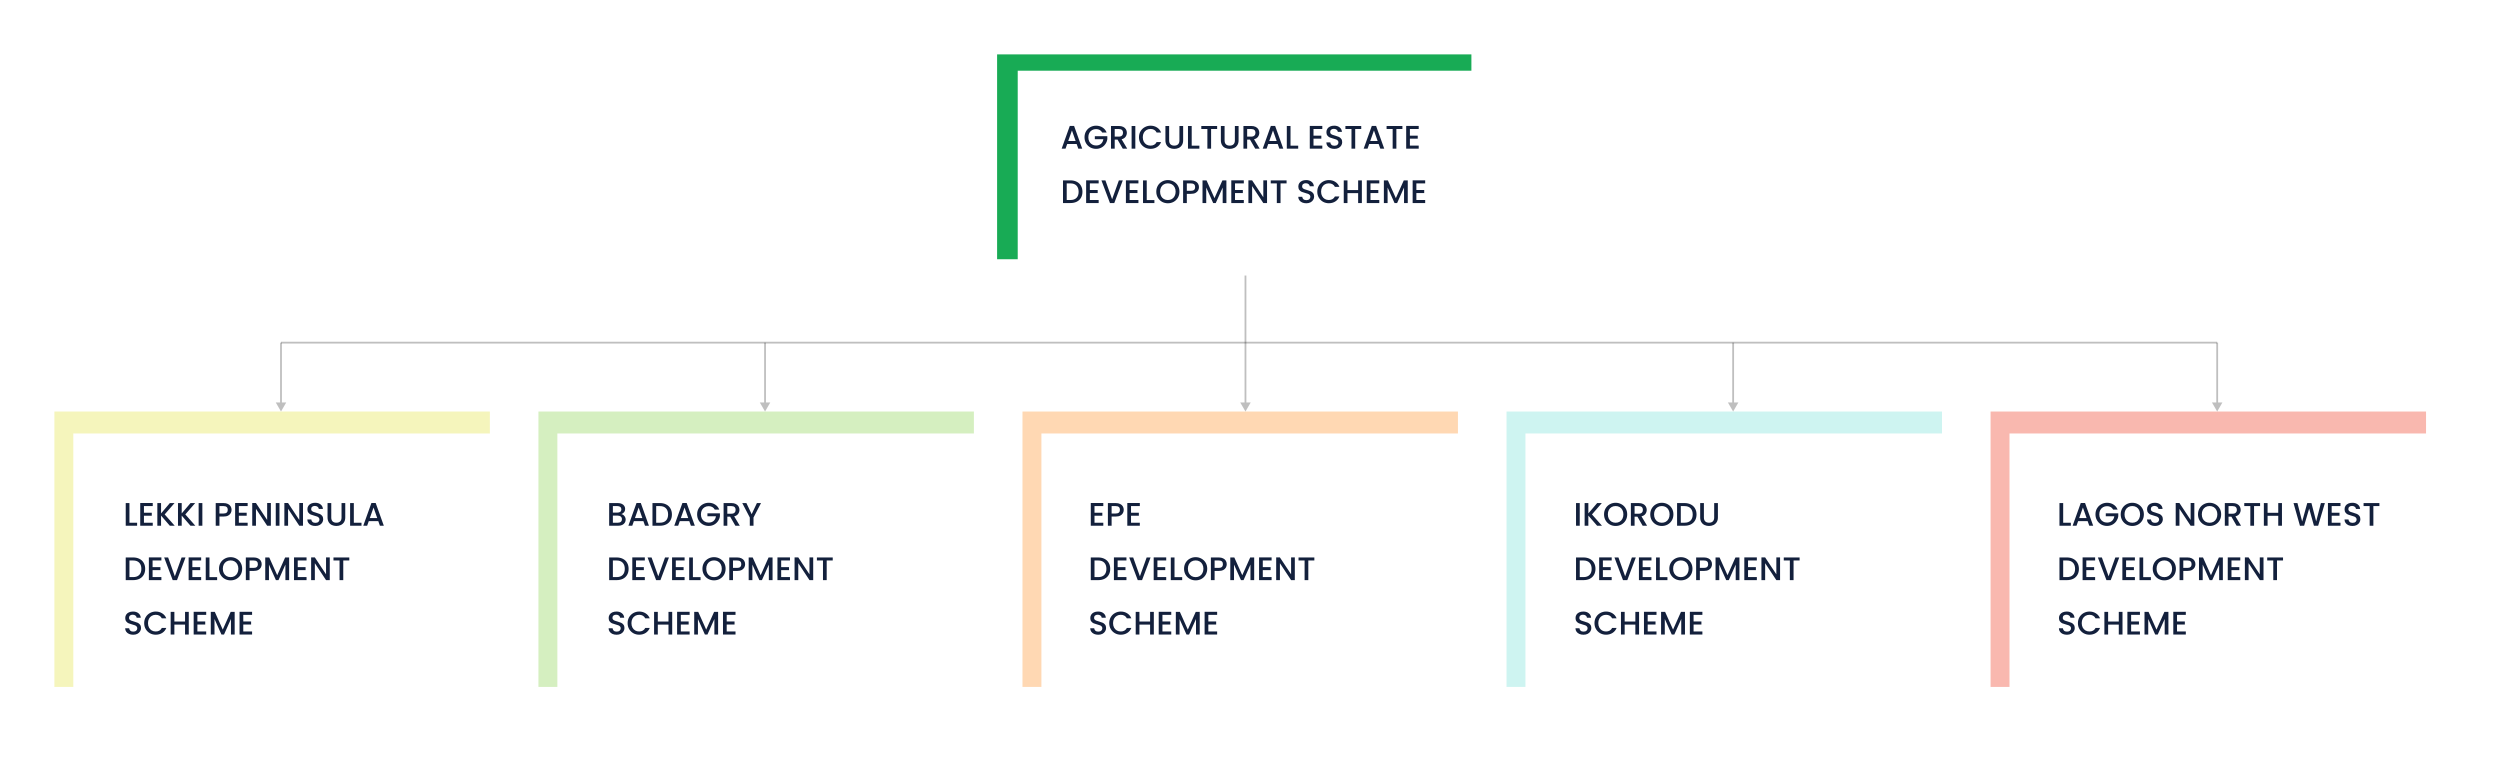 <svg width="1379" height="422" viewBox="0 0 1379 422" fill="none" xmlns="http://www.w3.org/2000/svg">
    <g filter="url(#filter0_d_239_369)">
        <rect x="550" y="30" width="261.625" height="112.993" fill="#18AB55" />
        <rect x="561.375" y="39.007" width="261.625" height="112.993" fill="white" />
    </g>
    <g filter="url(#filter1_d_239_369)">
        <rect x="30" y="227" width="240.204" height="151.905" fill="#F5F5BC" />
        <rect x="40.444" y="239.108" width="240.204" height="151.905" fill="white" />
    </g>
    <rect x="297" y="227" width="240.204" height="151.905" fill="#D5EFC0" />
    <g filter="url(#filter2_d_239_369)">
        <rect x="307.444" y="239.108" width="240.204" height="151.905" fill="white" />
    </g>
    <g filter="url(#filter3_d_239_369)">
        <rect x="564" y="227" width="240.204" height="151.905" fill="#FFD8B3" />
        <rect x="574.444" y="239.108" width="240.204" height="151.905" fill="white" />
    </g>
    <g filter="url(#filter4_d_239_369)">
        <rect x="831" y="227" width="240.204" height="151.905" fill="#CEF4F1" />
        <rect x="841.444" y="239.108" width="240.204" height="151.905" fill="white" />
    </g>
    <g filter="url(#filter5_d_239_369)">
        <rect x="1098" y="227" width="240.204" height="151.905" fill="#F9B8AF" />
        <rect x="1108.44" y="239.108" width="240.204" height="151.905" fill="white" />
    </g>
    <path
        d="M593.892 79.444H588.654L587.754 82H585.612L590.094 69.472H592.47L596.952 82H594.792L593.892 79.444ZM593.316 77.77L591.282 71.956L589.23 77.77H593.316ZM607.955 73.09C607.631 72.466 607.181 71.998 606.605 71.686C606.029 71.362 605.363 71.2 604.607 71.2C603.779 71.2 603.041 71.386 602.393 71.758C601.745 72.13 601.235 72.658 600.863 73.342C600.503 74.026 600.323 74.818 600.323 75.718C600.323 76.618 600.503 77.416 600.863 78.112C601.235 78.796 601.745 79.324 602.393 79.696C603.041 80.068 603.779 80.254 604.607 80.254C605.723 80.254 606.629 79.942 607.325 79.318C608.021 78.694 608.447 77.848 608.603 76.78H603.905V75.142H610.799V76.744C610.667 77.716 610.319 78.61 609.755 79.426C609.203 80.242 608.477 80.896 607.577 81.388C606.689 81.868 605.699 82.108 604.607 82.108C603.431 82.108 602.357 81.838 601.385 81.298C600.413 80.746 599.639 79.984 599.063 79.012C598.499 78.04 598.217 76.942 598.217 75.718C598.217 74.494 598.499 73.396 599.063 72.424C599.639 71.452 600.413 70.696 601.385 70.156C602.369 69.604 603.443 69.328 604.607 69.328C605.939 69.328 607.121 69.658 608.153 70.318C609.197 70.966 609.953 71.89 610.421 73.09H607.955ZM619.321 82L616.441 76.996H614.875V82H612.823V69.49H617.143C618.103 69.49 618.913 69.658 619.573 69.994C620.245 70.33 620.743 70.78 621.067 71.344C621.403 71.908 621.571 72.538 621.571 73.234C621.571 74.05 621.331 74.794 620.851 75.466C620.383 76.126 619.657 76.576 618.673 76.816L621.769 82H619.321ZM614.875 75.358H617.143C617.911 75.358 618.487 75.166 618.871 74.782C619.267 74.398 619.465 73.882 619.465 73.234C619.465 72.586 619.273 72.082 618.889 71.722C618.505 71.35 617.923 71.164 617.143 71.164H614.875V75.358ZM626.248 69.49V82H624.196V69.49H626.248ZM628.258 75.718C628.258 74.494 628.54 73.396 629.104 72.424C629.68 71.452 630.454 70.696 631.426 70.156C632.41 69.604 633.484 69.328 634.648 69.328C635.98 69.328 637.162 69.658 638.194 70.318C639.238 70.966 639.994 71.89 640.462 73.09H637.996C637.672 72.43 637.222 71.938 636.646 71.614C636.07 71.29 635.404 71.128 634.648 71.128C633.82 71.128 633.082 71.314 632.434 71.686C631.786 72.058 631.276 72.592 630.904 73.288C630.544 73.984 630.364 74.794 630.364 75.718C630.364 76.642 630.544 77.452 630.904 78.148C631.276 78.844 631.786 79.384 632.434 79.768C633.082 80.14 633.82 80.326 634.648 80.326C635.404 80.326 636.07 80.164 636.646 79.84C637.222 79.516 637.672 79.024 637.996 78.364H640.462C639.994 79.564 639.238 80.488 638.194 81.136C637.162 81.784 635.98 82.108 634.648 82.108C633.472 82.108 632.398 81.838 631.426 81.298C630.454 80.746 629.68 79.984 629.104 79.012C628.54 78.04 628.258 76.942 628.258 75.718ZM644.898 69.49V77.464C644.898 78.412 645.144 79.126 645.636 79.606C646.14 80.086 646.836 80.326 647.724 80.326C648.624 80.326 649.32 80.086 649.812 79.606C650.316 79.126 650.568 78.412 650.568 77.464V69.49H652.62V77.428C652.62 78.448 652.398 79.312 651.954 80.02C651.51 80.728 650.916 81.256 650.172 81.604C649.428 81.952 648.606 82.126 647.706 82.126C646.806 82.126 645.984 81.952 645.24 81.604C644.508 81.256 643.926 80.728 643.494 80.02C643.062 79.312 642.846 78.448 642.846 77.428V69.49H644.898ZM657.343 80.344H661.573V82H655.291V69.49H657.343V80.344ZM671.371 69.49V71.164H668.041V82H665.989V71.164H662.641V69.49H671.371ZM675.484 69.49V77.464C675.484 78.412 675.73 79.126 676.222 79.606C676.726 80.086 677.422 80.326 678.31 80.326C679.21 80.326 679.906 80.086 680.398 79.606C680.902 79.126 681.154 78.412 681.154 77.464V69.49H683.206V77.428C683.206 78.448 682.984 79.312 682.54 80.02C682.096 80.728 681.502 81.256 680.758 81.604C680.014 81.952 679.192 82.126 678.292 82.126C677.392 82.126 676.57 81.952 675.826 81.604C675.094 81.256 674.512 80.728 674.08 80.02C673.648 79.312 673.432 78.448 673.432 77.428V69.49H675.484ZM692.375 82L689.495 76.996H687.929V82H685.877V69.49H690.197C691.157 69.49 691.967 69.658 692.627 69.994C693.299 70.33 693.797 70.78 694.121 71.344C694.457 71.908 694.625 72.538 694.625 73.234C694.625 74.05 694.385 74.794 693.905 75.466C693.437 76.126 692.711 76.576 691.727 76.816L694.823 82H692.375ZM687.929 75.358H690.197C690.965 75.358 691.541 75.166 691.925 74.782C692.321 74.398 692.519 73.882 692.519 73.234C692.519 72.586 692.327 72.082 691.943 71.722C691.559 71.35 690.977 71.164 690.197 71.164H687.929V75.358ZM704.792 79.444H699.554L698.654 82H696.512L700.994 69.472H703.37L707.852 82H705.692L704.792 79.444ZM704.216 77.77L702.182 71.956L700.13 77.77H704.216ZM711.853 80.344H716.083V82H709.801V69.49H711.853V80.344ZM724.527 71.146V74.818H728.847V76.492H724.527V80.326H729.387V82H722.475V69.472H729.387V71.146H724.527ZM736.036 82.126C735.196 82.126 734.44 81.982 733.768 81.694C733.096 81.394 732.568 80.974 732.184 80.434C731.8 79.894 731.608 79.264 731.608 78.544H733.804C733.852 79.084 734.062 79.528 734.434 79.876C734.818 80.224 735.352 80.398 736.036 80.398C736.744 80.398 737.296 80.23 737.692 79.894C738.088 79.546 738.286 79.102 738.286 78.562C738.286 78.142 738.16 77.8 737.908 77.536C737.668 77.272 737.362 77.068 736.99 76.924C736.63 76.78 736.126 76.624 735.478 76.456C734.662 76.24 733.996 76.024 733.48 75.808C732.976 75.58 732.544 75.232 732.184 74.764C731.824 74.296 731.644 73.672 731.644 72.892C731.644 72.172 731.824 71.542 732.184 71.002C732.544 70.462 733.048 70.048 733.696 69.76C734.344 69.472 735.094 69.328 735.946 69.328C737.158 69.328 738.148 69.634 738.916 70.246C739.696 70.846 740.128 71.674 740.212 72.73H737.944C737.908 72.274 737.692 71.884 737.296 71.56C736.9 71.236 736.378 71.074 735.73 71.074C735.142 71.074 734.662 71.224 734.29 71.524C733.918 71.824 733.732 72.256 733.732 72.82C733.732 73.204 733.846 73.522 734.074 73.774C734.314 74.014 734.614 74.206 734.974 74.35C735.334 74.494 735.826 74.65 736.45 74.818C737.278 75.046 737.95 75.274 738.466 75.502C738.994 75.73 739.438 76.084 739.798 76.564C740.17 77.032 740.356 77.662 740.356 78.454C740.356 79.09 740.182 79.69 739.834 80.254C739.498 80.818 739 81.274 738.34 81.622C737.692 81.958 736.924 82.126 736.036 82.126ZM750.86 69.49V71.164H747.53V82H745.478V71.164H742.13V69.49H750.86ZM760.48 79.444H755.242L754.342 82H752.2L756.682 69.472H759.058L763.54 82H761.38L760.48 79.444ZM759.904 77.77L757.87 71.956L755.818 77.77H759.904ZM773.571 69.49V71.164H770.241V82H768.189V71.164H764.841V69.49H773.571ZM777.701 71.146V74.818H782.021V76.492H777.701V80.326H782.561V82H775.649V69.472H782.561V71.146H777.701ZM590.436 99.49C591.768 99.49 592.932 99.748 593.928 100.264C594.936 100.768 595.71 101.5 596.25 102.46C596.802 103.408 597.078 104.518 597.078 105.79C597.078 107.062 596.802 108.166 596.25 109.102C595.71 110.038 594.936 110.758 593.928 111.262C592.932 111.754 591.768 112 590.436 112H586.35V99.49H590.436ZM590.436 110.326C591.9 110.326 593.022 109.93 593.802 109.138C594.582 108.346 594.972 107.23 594.972 105.79C594.972 104.338 594.582 103.204 593.802 102.388C593.022 101.572 591.9 101.164 590.436 101.164H588.402V110.326H590.436ZM601.164 101.146V104.818H605.484V106.492H601.164V110.326H606.024V112H599.112V99.472H606.024V101.146H601.164ZM619.333 99.49L614.635 112H612.259L607.543 99.49H609.739L613.447 109.894L617.173 99.49H619.333ZM623.101 101.146V104.818H627.421V106.492H623.101V110.326H627.961V112H621.049V99.472H627.961V101.146H623.101ZM632.541 110.344H636.771V112H630.489V99.49H632.541V110.344ZM644.193 112.126C643.029 112.126 641.955 111.856 640.971 111.316C639.999 110.764 639.225 110.002 638.649 109.03C638.085 108.046 637.803 106.942 637.803 105.718C637.803 104.494 638.085 103.396 638.649 102.424C639.225 101.452 639.999 100.696 640.971 100.156C641.955 99.604 643.029 99.328 644.193 99.328C645.369 99.328 646.443 99.604 647.415 100.156C648.399 100.696 649.173 101.452 649.737 102.424C650.301 103.396 650.583 104.494 650.583 105.718C650.583 106.942 650.301 108.046 649.737 109.03C649.173 110.002 648.399 110.764 647.415 111.316C646.443 111.856 645.369 112.126 644.193 112.126ZM644.193 110.344C645.021 110.344 645.759 110.158 646.407 109.786C647.055 109.402 647.559 108.862 647.919 108.166C648.291 107.458 648.477 106.642 648.477 105.718C648.477 104.794 648.291 103.984 647.919 103.288C647.559 102.592 647.055 102.058 646.407 101.686C645.759 101.314 645.021 101.128 644.193 101.128C643.365 101.128 642.627 101.314 641.979 101.686C641.331 102.058 640.821 102.592 640.449 103.288C640.089 103.984 639.909 104.794 639.909 105.718C639.909 106.642 640.089 107.458 640.449 108.166C640.821 108.862 641.331 109.402 641.979 109.786C642.627 110.158 643.365 110.344 644.193 110.344ZM661.35 103.216C661.35 103.852 661.2 104.452 660.9 105.016C660.6 105.58 660.12 106.042 659.46 106.402C658.8 106.75 657.954 106.924 656.922 106.924H654.654V112H652.602V99.49H656.922C657.882 99.49 658.692 99.658 659.352 99.994C660.024 100.318 660.522 100.762 660.846 101.326C661.182 101.89 661.35 102.52 661.35 103.216ZM656.922 105.25C657.702 105.25 658.284 105.076 658.668 104.728C659.052 104.368 659.244 103.864 659.244 103.216C659.244 101.848 658.47 101.164 656.922 101.164H654.654V105.25H656.922ZM676.483 99.49V112H674.431V103.432L670.615 112H669.193L665.359 103.432V112H663.307V99.49H665.521L669.913 109.3L674.287 99.49H676.483ZM681.232 101.146V104.818H685.552V106.492H681.232V110.326H686.092V112H679.18V99.472H686.092V101.146H681.232ZM698.898 112H696.846L690.672 102.658V112H688.62V99.472H690.672L696.846 108.796V99.472H698.898V112ZM709.674 99.49V101.164H706.344V112H704.292V101.164H700.944V99.49H709.674ZM720.55 112.126C719.71 112.126 718.954 111.982 718.282 111.694C717.61 111.394 717.082 110.974 716.698 110.434C716.314 109.894 716.122 109.264 716.122 108.544H718.318C718.366 109.084 718.576 109.528 718.948 109.876C719.332 110.224 719.866 110.398 720.55 110.398C721.258 110.398 721.81 110.23 722.206 109.894C722.602 109.546 722.8 109.102 722.8 108.562C722.8 108.142 722.674 107.8 722.422 107.536C722.182 107.272 721.876 107.068 721.504 106.924C721.144 106.78 720.64 106.624 719.992 106.456C719.176 106.24 718.51 106.024 717.994 105.808C717.49 105.58 717.058 105.232 716.698 104.764C716.338 104.296 716.158 103.672 716.158 102.892C716.158 102.172 716.338 101.542 716.698 101.002C717.058 100.462 717.562 100.048 718.21 99.76C718.858 99.472 719.608 99.328 720.46 99.328C721.672 99.328 722.662 99.634 723.43 100.246C724.21 100.846 724.642 101.674 724.726 102.73H722.458C722.422 102.274 722.206 101.884 721.81 101.56C721.414 101.236 720.892 101.074 720.244 101.074C719.656 101.074 719.176 101.224 718.804 101.524C718.432 101.824 718.246 102.256 718.246 102.82C718.246 103.204 718.36 103.522 718.588 103.774C718.828 104.014 719.128 104.206 719.488 104.35C719.848 104.494 720.34 104.65 720.964 104.818C721.792 105.046 722.464 105.274 722.98 105.502C723.508 105.73 723.952 106.084 724.312 106.564C724.684 107.032 724.87 107.662 724.87 108.454C724.87 109.09 724.696 109.69 724.348 110.254C724.012 110.818 723.514 111.274 722.854 111.622C722.206 111.958 721.438 112.126 720.55 112.126ZM726.607 105.718C726.607 104.494 726.889 103.396 727.453 102.424C728.029 101.452 728.803 100.696 729.775 100.156C730.759 99.604 731.833 99.328 732.997 99.328C734.329 99.328 735.511 99.658 736.543 100.318C737.587 100.966 738.343 101.89 738.811 103.09H736.345C736.021 102.43 735.571 101.938 734.995 101.614C734.419 101.29 733.753 101.128 732.997 101.128C732.169 101.128 731.431 101.314 730.783 101.686C730.135 102.058 729.625 102.592 729.253 103.288C728.893 103.984 728.713 104.794 728.713 105.718C728.713 106.642 728.893 107.452 729.253 108.148C729.625 108.844 730.135 109.384 730.783 109.768C731.431 110.14 732.169 110.326 732.997 110.326C733.753 110.326 734.419 110.164 734.995 109.84C735.571 109.516 736.021 109.024 736.345 108.364H738.811C738.343 109.564 737.587 110.488 736.543 111.136C735.511 111.784 734.329 112.108 732.997 112.108C731.821 112.108 730.747 111.838 729.775 111.298C728.803 110.746 728.029 109.984 727.453 109.012C726.889 108.04 726.607 106.942 726.607 105.718ZM751.203 99.49V112H749.151V106.528H743.265V112H741.213V99.49H743.265V104.854H749.151V99.49H751.203ZM755.957 101.146V104.818H760.277V106.492H755.957V110.326H760.817V112H753.905V99.472H760.817V101.146H755.957ZM776.52 99.49V112H774.468V103.432L770.652 112H769.23L765.396 103.432V112H763.344V99.49H765.558L769.95 109.3L774.324 99.49H776.52ZM781.269 101.146V104.818H785.589V106.492H781.269V110.326H786.129V112H779.217V99.472H786.129V101.146H781.269Z"
        fill="#13203C" />
    <path
        d="M71.402 288.344H75.632V290H69.35V277.49H71.402V288.344ZM79.4 279.146V282.818H83.72V284.492H79.4V288.326H84.26V290H77.348V277.472H84.26V279.146H79.4ZM93.681 290L88.84 284.402V290H86.787V277.49H88.84V283.196L93.7 277.49H96.273L90.838 283.754L96.364 290H93.681ZM105.072 290L100.23 284.402V290H98.178V277.49H100.23V283.196L105.09 277.49H107.664L102.228 283.754L107.754 290H105.072ZM111.621 277.49V290H109.569V277.49H111.621ZM127.739 281.216C127.739 281.852 127.589 282.452 127.289 283.016C126.989 283.58 126.509 284.042 125.849 284.402C125.189 284.75 124.343 284.924 123.311 284.924H121.043V290H118.991V277.49H123.311C124.271 277.49 125.081 277.658 125.741 277.994C126.413 278.318 126.911 278.762 127.235 279.326C127.571 279.89 127.739 280.52 127.739 281.216ZM123.311 283.25C124.091 283.25 124.673 283.076 125.057 282.728C125.441 282.368 125.633 281.864 125.633 281.216C125.633 279.848 124.859 279.164 123.311 279.164H121.043V283.25H123.311ZM131.748 279.146V282.818H136.068V284.492H131.748V288.326H136.608V290H129.696V277.472H136.608V279.146H131.748ZM149.413 290H147.361L141.187 280.658V290H139.135V277.472H141.187L147.361 286.796V277.472H149.413V290ZM154.16 277.49V290H152.108V277.49H154.16ZM167.132 290H165.08L158.906 280.658V290H156.854V277.472H158.906L165.08 286.796V277.472H167.132V290ZM173.949 290.126C173.109 290.126 172.353 289.982 171.681 289.694C171.009 289.394 170.481 288.974 170.097 288.434C169.713 287.894 169.521 287.264 169.521 286.544H171.717C171.765 287.084 171.975 287.528 172.347 287.876C172.731 288.224 173.265 288.398 173.949 288.398C174.657 288.398 175.209 288.23 175.605 287.894C176.001 287.546 176.199 287.102 176.199 286.562C176.199 286.142 176.073 285.8 175.821 285.536C175.581 285.272 175.275 285.068 174.903 284.924C174.543 284.78 174.039 284.624 173.391 284.456C172.575 284.24 171.909 284.024 171.393 283.808C170.889 283.58 170.457 283.232 170.097 282.764C169.737 282.296 169.557 281.672 169.557 280.892C169.557 280.172 169.737 279.542 170.097 279.002C170.457 278.462 170.961 278.048 171.609 277.76C172.257 277.472 173.007 277.328 173.859 277.328C175.071 277.328 176.061 277.634 176.829 278.246C177.609 278.846 178.041 279.674 178.125 280.73H175.857C175.821 280.274 175.605 279.884 175.209 279.56C174.813 279.236 174.291 279.074 173.643 279.074C173.055 279.074 172.575 279.224 172.203 279.524C171.831 279.824 171.645 280.256 171.645 280.82C171.645 281.204 171.759 281.522 171.987 281.774C172.227 282.014 172.527 282.206 172.887 282.35C173.247 282.494 173.739 282.65 174.363 282.818C175.191 283.046 175.863 283.274 176.379 283.502C176.907 283.73 177.351 284.084 177.711 284.564C178.083 285.032 178.269 285.662 178.269 286.454C178.269 287.09 178.095 287.69 177.747 288.254C177.411 288.818 176.913 289.274 176.253 289.622C175.605 289.958 174.837 290.126 173.949 290.126ZM182.724 277.49V285.464C182.724 286.412 182.97 287.126 183.462 287.606C183.966 288.086 184.662 288.326 185.55 288.326C186.45 288.326 187.146 288.086 187.638 287.606C188.142 287.126 188.394 286.412 188.394 285.464V277.49H190.446V285.428C190.446 286.448 190.224 287.312 189.78 288.02C189.336 288.728 188.742 289.256 187.998 289.604C187.254 289.952 186.432 290.126 185.532 290.126C184.632 290.126 183.81 289.952 183.066 289.604C182.334 289.256 181.752 288.728 181.32 288.02C180.888 287.312 180.672 286.448 180.672 285.428V277.49H182.724ZM195.17 288.344H199.4V290H193.118V277.49H195.17V288.344ZM208.658 287.444H203.42L202.52 290H200.378L204.86 277.472H207.236L211.718 290H209.558L208.658 287.444ZM208.082 285.77L206.048 279.956L203.996 285.77H208.082ZM73.436 307.49C74.768 307.49 75.932 307.748 76.928 308.264C77.936 308.768 78.71 309.5 79.25 310.46C79.802 311.408 80.078 312.518 80.078 313.79C80.078 315.062 79.802 316.166 79.25 317.102C78.71 318.038 77.936 318.758 76.928 319.262C75.932 319.754 74.768 320 73.436 320H69.35V307.49H73.436ZM73.436 318.326C74.9 318.326 76.022 317.93 76.802 317.138C77.582 316.346 77.972 315.23 77.972 313.79C77.972 312.338 77.582 311.204 76.802 310.388C76.022 309.572 74.9 309.164 73.436 309.164H71.402V318.326H73.436ZM84.164 309.146V312.818H88.484V314.492H84.164V318.326H89.024V320H82.112V307.472H89.024V309.146H84.164ZM102.333 307.49L97.635 320H95.259L90.543 307.49H92.739L96.447 317.894L100.173 307.49H102.333ZM106.101 309.146V312.818H110.421V314.492H106.101V318.326H110.961V320H104.049V307.472H110.961V309.146H106.101ZM115.541 318.344H119.771V320H113.489V307.49H115.541V318.344ZM127.193 320.126C126.029 320.126 124.955 319.856 123.971 319.316C122.999 318.764 122.225 318.002 121.649 317.03C121.085 316.046 120.803 314.942 120.803 313.718C120.803 312.494 121.085 311.396 121.649 310.424C122.225 309.452 122.999 308.696 123.971 308.156C124.955 307.604 126.029 307.328 127.193 307.328C128.369 307.328 129.443 307.604 130.415 308.156C131.399 308.696 132.173 309.452 132.737 310.424C133.301 311.396 133.583 312.494 133.583 313.718C133.583 314.942 133.301 316.046 132.737 317.03C132.173 318.002 131.399 318.764 130.415 319.316C129.443 319.856 128.369 320.126 127.193 320.126ZM127.193 318.344C128.021 318.344 128.759 318.158 129.407 317.786C130.055 317.402 130.559 316.862 130.919 316.166C131.291 315.458 131.477 314.642 131.477 313.718C131.477 312.794 131.291 311.984 130.919 311.288C130.559 310.592 130.055 310.058 129.407 309.686C128.759 309.314 128.021 309.128 127.193 309.128C126.365 309.128 125.627 309.314 124.979 309.686C124.331 310.058 123.821 310.592 123.449 311.288C123.089 311.984 122.909 312.794 122.909 313.718C122.909 314.642 123.089 315.458 123.449 316.166C123.821 316.862 124.331 317.402 124.979 317.786C125.627 318.158 126.365 318.344 127.193 318.344ZM144.35 311.216C144.35 311.852 144.2 312.452 143.9 313.016C143.6 313.58 143.12 314.042 142.46 314.402C141.8 314.75 140.954 314.924 139.922 314.924H137.654V320H135.602V307.49H139.922C140.882 307.49 141.692 307.658 142.352 307.994C143.024 308.318 143.522 308.762 143.846 309.326C144.182 309.89 144.35 310.52 144.35 311.216ZM139.922 313.25C140.702 313.25 141.284 313.076 141.668 312.728C142.052 312.368 142.244 311.864 142.244 311.216C142.244 309.848 141.47 309.164 139.922 309.164H137.654V313.25H139.922ZM159.483 307.49V320H157.431V311.432L153.615 320H152.193L148.359 311.432V320H146.307V307.49H148.521L152.913 317.3L157.287 307.49H159.483ZM164.232 309.146V312.818H168.552V314.492H164.232V318.326H169.092V320H162.18V307.472H169.092V309.146H164.232ZM181.898 320H179.846L173.672 310.658V320H171.62V307.472H173.672L179.846 316.796V307.472H181.898V320ZM192.674 307.49V309.164H189.344V320H187.292V309.164H183.944V307.49H192.674ZM73.472 350.126C72.632 350.126 71.876 349.982 71.204 349.694C70.532 349.394 70.004 348.974 69.62 348.434C69.236 347.894 69.044 347.264 69.044 346.544H71.24C71.288 347.084 71.498 347.528 71.87 347.876C72.254 348.224 72.788 348.398 73.472 348.398C74.18 348.398 74.732 348.23 75.128 347.894C75.524 347.546 75.722 347.102 75.722 346.562C75.722 346.142 75.596 345.8 75.344 345.536C75.104 345.272 74.798 345.068 74.426 344.924C74.066 344.78 73.562 344.624 72.914 344.456C72.098 344.24 71.432 344.024 70.916 343.808C70.412 343.58 69.98 343.232 69.62 342.764C69.26 342.296 69.08 341.672 69.08 340.892C69.08 340.172 69.26 339.542 69.62 339.002C69.98 338.462 70.484 338.048 71.132 337.76C71.78 337.472 72.53 337.328 73.382 337.328C74.594 337.328 75.584 337.634 76.352 338.246C77.132 338.846 77.564 339.674 77.648 340.73H75.38C75.344 340.274 75.128 339.884 74.732 339.56C74.336 339.236 73.814 339.074 73.166 339.074C72.578 339.074 72.098 339.224 71.726 339.524C71.354 339.824 71.168 340.256 71.168 340.82C71.168 341.204 71.282 341.522 71.51 341.774C71.75 342.014 72.05 342.206 72.41 342.35C72.77 342.494 73.262 342.65 73.886 342.818C74.714 343.046 75.386 343.274 75.902 343.502C76.43 343.73 76.874 344.084 77.234 344.564C77.606 345.032 77.792 345.662 77.792 346.454C77.792 347.09 77.618 347.69 77.27 348.254C76.934 348.818 76.436 349.274 75.776 349.622C75.128 349.958 74.36 350.126 73.472 350.126ZM79.529 343.718C79.529 342.494 79.811 341.396 80.375 340.424C80.951 339.452 81.725 338.696 82.697 338.156C83.681 337.604 84.755 337.328 85.919 337.328C87.251 337.328 88.433 337.658 89.465 338.318C90.509 338.966 91.265 339.89 91.733 341.09H89.267C88.943 340.43 88.493 339.938 87.917 339.614C87.341 339.29 86.675 339.128 85.919 339.128C85.091 339.128 84.353 339.314 83.705 339.686C83.057 340.058 82.547 340.592 82.175 341.288C81.815 341.984 81.635 342.794 81.635 343.718C81.635 344.642 81.815 345.452 82.175 346.148C82.547 346.844 83.057 347.384 83.705 347.768C84.353 348.14 85.091 348.326 85.919 348.326C86.675 348.326 87.341 348.164 87.917 347.84C88.493 347.516 88.943 347.024 89.267 346.364H91.733C91.265 347.564 90.509 348.488 89.465 349.136C88.433 349.784 87.251 350.108 85.919 350.108C84.743 350.108 83.669 349.838 82.697 349.298C81.725 348.746 80.951 347.984 80.375 347.012C79.811 346.04 79.529 344.942 79.529 343.718ZM104.125 337.49V350H102.073V344.528H96.187V350H94.135V337.49H96.187V342.854H102.073V337.49H104.125ZM108.879 339.146V342.818H113.199V344.492H108.879V348.326H113.739V350H106.827V337.472H113.739V339.146H108.879ZM129.442 337.49V350H127.39V341.432L123.574 350H122.152L118.318 341.432V350H116.266V337.49H118.48L122.872 347.3L127.246 337.49H129.442ZM134.191 339.146V342.818H138.511V344.492H134.191V348.326H139.051V350H132.139V337.472H139.051V339.146H134.191Z"
        fill="#13203C" />
    <path
        d="M342.708 283.574C343.38 283.694 343.95 284.048 344.418 284.636C344.886 285.224 345.12 285.89 345.12 286.634C345.12 287.27 344.952 287.846 344.616 288.362C344.292 288.866 343.818 289.268 343.194 289.568C342.57 289.856 341.844 290 341.016 290H336.012V277.49H340.782C341.634 277.49 342.366 277.634 342.978 277.922C343.59 278.21 344.052 278.6 344.364 279.092C344.676 279.572 344.832 280.112 344.832 280.712C344.832 281.432 344.64 282.032 344.256 282.512C343.872 282.992 343.356 283.346 342.708 283.574ZM338.064 282.746H340.602C341.274 282.746 341.796 282.596 342.168 282.296C342.552 281.984 342.744 281.54 342.744 280.964C342.744 280.4 342.552 279.962 342.168 279.65C341.796 279.326 341.274 279.164 340.602 279.164H338.064V282.746ZM340.836 288.326C341.532 288.326 342.078 288.158 342.474 287.822C342.87 287.486 343.068 287.018 343.068 286.418C343.068 285.806 342.858 285.32 342.438 284.96C342.018 284.6 341.46 284.42 340.764 284.42H338.064V288.326H340.836ZM354.892 287.444H349.654L348.754 290H346.612L351.094 277.472H353.47L357.952 290H355.792L354.892 287.444ZM354.316 285.77L352.282 279.956L350.23 285.77H354.316ZM363.987 277.49C365.319 277.49 366.483 277.748 367.479 278.264C368.487 278.768 369.261 279.5 369.801 280.46C370.353 281.408 370.629 282.518 370.629 283.79C370.629 285.062 370.353 286.166 369.801 287.102C369.261 288.038 368.487 288.758 367.479 289.262C366.483 289.754 365.319 290 363.987 290H359.901V277.49H363.987ZM363.987 288.326C365.451 288.326 366.573 287.93 367.353 287.138C368.133 286.346 368.523 285.23 368.523 283.79C368.523 282.338 368.133 281.204 367.353 280.388C366.573 279.572 365.451 279.164 363.987 279.164H361.953V288.326H363.987ZM380.204 287.444H374.966L374.066 290H371.924L376.406 277.472H378.782L383.264 290H381.104L380.204 287.444ZM379.628 285.77L377.594 279.956L375.542 285.77H379.628ZM394.267 281.09C393.943 280.466 393.493 279.998 392.917 279.686C392.341 279.362 391.675 279.2 390.919 279.2C390.091 279.2 389.353 279.386 388.705 279.758C388.057 280.13 387.547 280.658 387.175 281.342C386.815 282.026 386.635 282.818 386.635 283.718C386.635 284.618 386.815 285.416 387.175 286.112C387.547 286.796 388.057 287.324 388.705 287.696C389.353 288.068 390.091 288.254 390.919 288.254C392.035 288.254 392.941 287.942 393.637 287.318C394.333 286.694 394.759 285.848 394.915 284.78H390.217V283.142H397.111V284.744C396.979 285.716 396.631 286.61 396.067 287.426C395.515 288.242 394.789 288.896 393.889 289.388C393.001 289.868 392.011 290.108 390.919 290.108C389.743 290.108 388.669 289.838 387.697 289.298C386.725 288.746 385.951 287.984 385.375 287.012C384.811 286.04 384.529 284.942 384.529 283.718C384.529 282.494 384.811 281.396 385.375 280.424C385.951 279.452 386.725 278.696 387.697 278.156C388.681 277.604 389.755 277.328 390.919 277.328C392.251 277.328 393.433 277.658 394.465 278.318C395.509 278.966 396.265 279.89 396.733 281.09H394.267ZM405.633 290L402.753 284.996H401.187V290H399.135V277.49H403.455C404.415 277.49 405.225 277.658 405.885 277.994C406.557 278.33 407.055 278.78 407.379 279.344C407.715 279.908 407.883 280.538 407.883 281.234C407.883 282.05 407.643 282.794 407.163 283.466C406.695 284.126 405.969 284.576 404.985 284.816L408.081 290H405.633ZM401.187 283.358H403.455C404.223 283.358 404.799 283.166 405.183 282.782C405.579 282.398 405.777 281.882 405.777 281.234C405.777 280.586 405.585 280.082 405.201 279.722C404.817 279.35 404.235 279.164 403.455 279.164H401.187V283.358ZM419.778 277.49L415.638 285.464V290H413.586V285.464L409.428 277.49H411.714L414.612 283.628L417.51 277.49H419.778ZM340.098 307.49C341.43 307.49 342.594 307.748 343.59 308.264C344.598 308.768 345.372 309.5 345.912 310.46C346.464 311.408 346.74 312.518 346.74 313.79C346.74 315.062 346.464 316.166 345.912 317.102C345.372 318.038 344.598 318.758 343.59 319.262C342.594 319.754 341.43 320 340.098 320H336.012V307.49H340.098ZM340.098 318.326C341.562 318.326 342.684 317.93 343.464 317.138C344.244 316.346 344.634 315.23 344.634 313.79C344.634 312.338 344.244 311.204 343.464 310.388C342.684 309.572 341.562 309.164 340.098 309.164H338.064V318.326H340.098ZM350.826 309.146V312.818H355.146V314.492H350.826V318.326H355.686V320H348.774V307.472H355.686V309.146H350.826ZM368.995 307.49L364.297 320H361.921L357.205 307.49H359.401L363.109 317.894L366.835 307.49H368.995ZM372.763 309.146V312.818H377.083V314.492H372.763V318.326H377.623V320H370.711V307.472H377.623V309.146H372.763ZM382.203 318.344H386.433V320H380.151V307.49H382.203V318.344ZM393.855 320.126C392.691 320.126 391.617 319.856 390.633 319.316C389.661 318.764 388.887 318.002 388.311 317.03C387.747 316.046 387.465 314.942 387.465 313.718C387.465 312.494 387.747 311.396 388.311 310.424C388.887 309.452 389.661 308.696 390.633 308.156C391.617 307.604 392.691 307.328 393.855 307.328C395.031 307.328 396.105 307.604 397.077 308.156C398.061 308.696 398.835 309.452 399.399 310.424C399.963 311.396 400.245 312.494 400.245 313.718C400.245 314.942 399.963 316.046 399.399 317.03C398.835 318.002 398.061 318.764 397.077 319.316C396.105 319.856 395.031 320.126 393.855 320.126ZM393.855 318.344C394.683 318.344 395.421 318.158 396.069 317.786C396.717 317.402 397.221 316.862 397.581 316.166C397.953 315.458 398.139 314.642 398.139 313.718C398.139 312.794 397.953 311.984 397.581 311.288C397.221 310.592 396.717 310.058 396.069 309.686C395.421 309.314 394.683 309.128 393.855 309.128C393.027 309.128 392.289 309.314 391.641 309.686C390.993 310.058 390.483 310.592 390.111 311.288C389.751 311.984 389.571 312.794 389.571 313.718C389.571 314.642 389.751 315.458 390.111 316.166C390.483 316.862 390.993 317.402 391.641 317.786C392.289 318.158 393.027 318.344 393.855 318.344ZM411.012 311.216C411.012 311.852 410.862 312.452 410.562 313.016C410.262 313.58 409.782 314.042 409.122 314.402C408.462 314.75 407.616 314.924 406.584 314.924H404.316V320H402.264V307.49H406.584C407.544 307.49 408.354 307.658 409.014 307.994C409.686 308.318 410.184 308.762 410.508 309.326C410.844 309.89 411.012 310.52 411.012 311.216ZM406.584 313.25C407.364 313.25 407.946 313.076 408.33 312.728C408.714 312.368 408.906 311.864 408.906 311.216C408.906 309.848 408.132 309.164 406.584 309.164H404.316V313.25H406.584ZM426.145 307.49V320H424.093V311.432L420.277 320H418.855L415.021 311.432V320H412.969V307.49H415.183L419.575 317.3L423.949 307.49H426.145ZM430.894 309.146V312.818H435.214V314.492H430.894V318.326H435.754V320H428.842V307.472H435.754V309.146H430.894ZM448.56 320H446.508L440.334 310.658V320H438.282V307.472H440.334L446.508 316.796V307.472H448.56V320ZM459.336 307.49V309.164H456.006V320H453.954V309.164H450.606V307.49H459.336ZM340.134 350.126C339.294 350.126 338.538 349.982 337.866 349.694C337.194 349.394 336.666 348.974 336.282 348.434C335.898 347.894 335.706 347.264 335.706 346.544H337.902C337.95 347.084 338.16 347.528 338.532 347.876C338.916 348.224 339.45 348.398 340.134 348.398C340.842 348.398 341.394 348.23 341.79 347.894C342.186 347.546 342.384 347.102 342.384 346.562C342.384 346.142 342.258 345.8 342.006 345.536C341.766 345.272 341.46 345.068 341.088 344.924C340.728 344.78 340.224 344.624 339.576 344.456C338.76 344.24 338.094 344.024 337.578 343.808C337.074 343.58 336.642 343.232 336.282 342.764C335.922 342.296 335.742 341.672 335.742 340.892C335.742 340.172 335.922 339.542 336.282 339.002C336.642 338.462 337.146 338.048 337.794 337.76C338.442 337.472 339.192 337.328 340.044 337.328C341.256 337.328 342.246 337.634 343.014 338.246C343.794 338.846 344.226 339.674 344.31 340.73H342.042C342.006 340.274 341.79 339.884 341.394 339.56C340.998 339.236 340.476 339.074 339.828 339.074C339.24 339.074 338.76 339.224 338.388 339.524C338.016 339.824 337.83 340.256 337.83 340.82C337.83 341.204 337.944 341.522 338.172 341.774C338.412 342.014 338.712 342.206 339.072 342.35C339.432 342.494 339.924 342.65 340.548 342.818C341.376 343.046 342.048 343.274 342.564 343.502C343.092 343.73 343.536 344.084 343.896 344.564C344.268 345.032 344.454 345.662 344.454 346.454C344.454 347.09 344.28 347.69 343.932 348.254C343.596 348.818 343.098 349.274 342.438 349.622C341.79 349.958 341.022 350.126 340.134 350.126ZM346.191 343.718C346.191 342.494 346.473 341.396 347.037 340.424C347.613 339.452 348.387 338.696 349.359 338.156C350.343 337.604 351.417 337.328 352.581 337.328C353.913 337.328 355.095 337.658 356.127 338.318C357.171 338.966 357.927 339.89 358.395 341.09H355.929C355.605 340.43 355.155 339.938 354.579 339.614C354.003 339.29 353.337 339.128 352.581 339.128C351.753 339.128 351.015 339.314 350.367 339.686C349.719 340.058 349.209 340.592 348.837 341.288C348.477 341.984 348.297 342.794 348.297 343.718C348.297 344.642 348.477 345.452 348.837 346.148C349.209 346.844 349.719 347.384 350.367 347.768C351.015 348.14 351.753 348.326 352.581 348.326C353.337 348.326 354.003 348.164 354.579 347.84C355.155 347.516 355.605 347.024 355.929 346.364H358.395C357.927 347.564 357.171 348.488 356.127 349.136C355.095 349.784 353.913 350.108 352.581 350.108C351.405 350.108 350.331 349.838 349.359 349.298C348.387 348.746 347.613 347.984 347.037 347.012C346.473 346.04 346.191 344.942 346.191 343.718ZM370.787 337.49V350H368.735V344.528H362.849V350H360.797V337.49H362.849V342.854H368.735V337.49H370.787ZM375.541 339.146V342.818H379.861V344.492H375.541V348.326H380.401V350H373.489V337.472H380.401V339.146H375.541ZM396.104 337.49V350H394.052V341.432L390.236 350H388.814L384.98 341.432V350H382.928V337.49H385.142L389.534 347.3L393.908 337.49H396.104ZM400.853 339.146V342.818H405.173V344.492H400.853V348.326H405.713V350H398.801V337.472H405.713V339.146H400.853Z"
        fill="#13203C" />
    <path
        d="M603.726 279.146V282.818H608.046V284.492H603.726V288.326H608.586V290H601.674V277.472H608.586V279.146H603.726ZM619.861 281.216C619.861 281.852 619.711 282.452 619.411 283.016C619.111 283.58 618.631 284.042 617.971 284.402C617.311 284.75 616.465 284.924 615.433 284.924H613.165V290H611.113V277.49H615.433C616.393 277.49 617.203 277.658 617.863 277.994C618.535 278.318 619.033 278.762 619.357 279.326C619.693 279.89 619.861 280.52 619.861 281.216ZM615.433 283.25C616.213 283.25 616.795 283.076 617.179 282.728C617.563 282.368 617.755 281.864 617.755 281.216C617.755 279.848 616.981 279.164 615.433 279.164H613.165V283.25H615.433ZM623.871 279.146V282.818H628.191V284.492H623.871V288.326H628.731V290H621.819V277.472H628.731V279.146H623.871ZM605.76 307.49C607.092 307.49 608.256 307.748 609.252 308.264C610.26 308.768 611.034 309.5 611.574 310.46C612.126 311.408 612.402 312.518 612.402 313.79C612.402 315.062 612.126 316.166 611.574 317.102C611.034 318.038 610.26 318.758 609.252 319.262C608.256 319.754 607.092 320 605.76 320H601.674V307.49H605.76ZM605.76 318.326C607.224 318.326 608.346 317.93 609.126 317.138C609.906 316.346 610.296 315.23 610.296 313.79C610.296 312.338 609.906 311.204 609.126 310.388C608.346 309.572 607.224 309.164 605.76 309.164H603.726V318.326H605.76ZM616.488 309.146V312.818H620.808V314.492H616.488V318.326H621.348V320H614.436V307.472H621.348V309.146H616.488ZM634.657 307.49L629.959 320H627.583L622.867 307.49H625.063L628.771 317.894L632.497 307.49H634.657ZM638.425 309.146V312.818H642.745V314.492H638.425V318.326H643.285V320H636.373V307.472H643.285V309.146H638.425ZM647.865 318.344H652.095V320H645.813V307.49H647.865V318.344ZM659.517 320.126C658.353 320.126 657.279 319.856 656.295 319.316C655.323 318.764 654.549 318.002 653.973 317.03C653.409 316.046 653.127 314.942 653.127 313.718C653.127 312.494 653.409 311.396 653.973 310.424C654.549 309.452 655.323 308.696 656.295 308.156C657.279 307.604 658.353 307.328 659.517 307.328C660.693 307.328 661.767 307.604 662.739 308.156C663.723 308.696 664.497 309.452 665.061 310.424C665.625 311.396 665.907 312.494 665.907 313.718C665.907 314.942 665.625 316.046 665.061 317.03C664.497 318.002 663.723 318.764 662.739 319.316C661.767 319.856 660.693 320.126 659.517 320.126ZM659.517 318.344C660.345 318.344 661.083 318.158 661.731 317.786C662.379 317.402 662.883 316.862 663.243 316.166C663.615 315.458 663.801 314.642 663.801 313.718C663.801 312.794 663.615 311.984 663.243 311.288C662.883 310.592 662.379 310.058 661.731 309.686C661.083 309.314 660.345 309.128 659.517 309.128C658.689 309.128 657.951 309.314 657.303 309.686C656.655 310.058 656.145 310.592 655.773 311.288C655.413 311.984 655.233 312.794 655.233 313.718C655.233 314.642 655.413 315.458 655.773 316.166C656.145 316.862 656.655 317.402 657.303 317.786C657.951 318.158 658.689 318.344 659.517 318.344ZM676.674 311.216C676.674 311.852 676.524 312.452 676.224 313.016C675.924 313.58 675.444 314.042 674.784 314.402C674.124 314.75 673.278 314.924 672.246 314.924H669.978V320H667.926V307.49H672.246C673.206 307.49 674.016 307.658 674.676 307.994C675.348 308.318 675.846 308.762 676.17 309.326C676.506 309.89 676.674 310.52 676.674 311.216ZM672.246 313.25C673.026 313.25 673.608 313.076 673.992 312.728C674.376 312.368 674.568 311.864 674.568 311.216C674.568 309.848 673.794 309.164 672.246 309.164H669.978V313.25H672.246ZM691.807 307.49V320H689.755V311.432L685.939 320H684.517L680.683 311.432V320H678.631V307.49H680.845L685.237 317.3L689.611 307.49H691.807ZM696.556 309.146V312.818H700.876V314.492H696.556V318.326H701.416V320H694.504V307.472H701.416V309.146H696.556ZM714.222 320H712.17L705.996 310.658V320H703.944V307.472H705.996L712.17 316.796V307.472H714.222V320ZM724.998 307.49V309.164H721.668V320H719.616V309.164H716.268V307.49H724.998ZM605.796 350.126C604.956 350.126 604.2 349.982 603.528 349.694C602.856 349.394 602.328 348.974 601.944 348.434C601.56 347.894 601.368 347.264 601.368 346.544H603.564C603.612 347.084 603.822 347.528 604.194 347.876C604.578 348.224 605.112 348.398 605.796 348.398C606.504 348.398 607.056 348.23 607.452 347.894C607.848 347.546 608.046 347.102 608.046 346.562C608.046 346.142 607.92 345.8 607.668 345.536C607.428 345.272 607.122 345.068 606.75 344.924C606.39 344.78 605.886 344.624 605.238 344.456C604.422 344.24 603.756 344.024 603.24 343.808C602.736 343.58 602.304 343.232 601.944 342.764C601.584 342.296 601.404 341.672 601.404 340.892C601.404 340.172 601.584 339.542 601.944 339.002C602.304 338.462 602.808 338.048 603.456 337.76C604.104 337.472 604.854 337.328 605.706 337.328C606.918 337.328 607.908 337.634 608.676 338.246C609.456 338.846 609.888 339.674 609.972 340.73H607.704C607.668 340.274 607.452 339.884 607.056 339.56C606.66 339.236 606.138 339.074 605.49 339.074C604.902 339.074 604.422 339.224 604.05 339.524C603.678 339.824 603.492 340.256 603.492 340.82C603.492 341.204 603.606 341.522 603.834 341.774C604.074 342.014 604.374 342.206 604.734 342.35C605.094 342.494 605.586 342.65 606.21 342.818C607.038 343.046 607.71 343.274 608.226 343.502C608.754 343.73 609.198 344.084 609.558 344.564C609.93 345.032 610.116 345.662 610.116 346.454C610.116 347.09 609.942 347.69 609.594 348.254C609.258 348.818 608.76 349.274 608.1 349.622C607.452 349.958 606.684 350.126 605.796 350.126ZM611.853 343.718C611.853 342.494 612.135 341.396 612.699 340.424C613.275 339.452 614.049 338.696 615.021 338.156C616.005 337.604 617.079 337.328 618.243 337.328C619.575 337.328 620.757 337.658 621.789 338.318C622.833 338.966 623.589 339.89 624.057 341.09H621.591C621.267 340.43 620.817 339.938 620.241 339.614C619.665 339.29 618.999 339.128 618.243 339.128C617.415 339.128 616.677 339.314 616.029 339.686C615.381 340.058 614.871 340.592 614.499 341.288C614.139 341.984 613.959 342.794 613.959 343.718C613.959 344.642 614.139 345.452 614.499 346.148C614.871 346.844 615.381 347.384 616.029 347.768C616.677 348.14 617.415 348.326 618.243 348.326C618.999 348.326 619.665 348.164 620.241 347.84C620.817 347.516 621.267 347.024 621.591 346.364H624.057C623.589 347.564 622.833 348.488 621.789 349.136C620.757 349.784 619.575 350.108 618.243 350.108C617.067 350.108 615.993 349.838 615.021 349.298C614.049 348.746 613.275 347.984 612.699 347.012C612.135 346.04 611.853 344.942 611.853 343.718ZM636.449 337.49V350H634.397V344.528H628.511V350H626.459V337.49H628.511V342.854H634.397V337.49H636.449ZM641.203 339.146V342.818H645.523V344.492H641.203V348.326H646.063V350H639.151V337.472H646.063V339.146H641.203ZM661.766 337.49V350H659.714V341.432L655.898 350H654.476L650.642 341.432V350H648.59V337.49H650.804L655.196 347.3L659.57 337.49H661.766ZM666.515 339.146V342.818H670.835V344.492H666.515V348.326H671.375V350H664.463V337.472H671.375V339.146H666.515Z"
        fill="#13203C" />
    <path
        d="M871.388 277.49V290H869.336V277.49H871.388ZM880.976 290L876.134 284.402V290H874.082V277.49H876.134V283.196L880.994 277.49H883.568L878.132 283.754L883.658 290H880.976ZM891.179 290.126C890.015 290.126 888.941 289.856 887.957 289.316C886.985 288.764 886.211 288.002 885.635 287.03C885.071 286.046 884.789 284.942 884.789 283.718C884.789 282.494 885.071 281.396 885.635 280.424C886.211 279.452 886.985 278.696 887.957 278.156C888.941 277.604 890.015 277.328 891.179 277.328C892.355 277.328 893.429 277.604 894.401 278.156C895.385 278.696 896.159 279.452 896.723 280.424C897.287 281.396 897.569 282.494 897.569 283.718C897.569 284.942 897.287 286.046 896.723 287.03C896.159 288.002 895.385 288.764 894.401 289.316C893.429 289.856 892.355 290.126 891.179 290.126ZM891.179 288.344C892.007 288.344 892.745 288.158 893.393 287.786C894.041 287.402 894.545 286.862 894.905 286.166C895.277 285.458 895.463 284.642 895.463 283.718C895.463 282.794 895.277 281.984 894.905 281.288C894.545 280.592 894.041 280.058 893.393 279.686C892.745 279.314 892.007 279.128 891.179 279.128C890.351 279.128 889.613 279.314 888.965 279.686C888.317 280.058 887.807 280.592 887.435 281.288C887.075 281.984 886.895 282.794 886.895 283.718C886.895 284.642 887.075 285.458 887.435 286.166C887.807 286.862 888.317 287.402 888.965 287.786C889.613 288.158 890.351 288.344 891.179 288.344ZM906.086 290L903.206 284.996H901.64V290H899.588V277.49H903.908C904.868 277.49 905.678 277.658 906.338 277.994C907.01 278.33 907.508 278.78 907.832 279.344C908.168 279.908 908.336 280.538 908.336 281.234C908.336 282.05 908.096 282.794 907.616 283.466C907.148 284.126 906.422 284.576 905.438 284.816L908.534 290H906.086ZM901.64 283.358H903.908C904.676 283.358 905.252 283.166 905.636 282.782C906.032 282.398 906.23 281.882 906.23 281.234C906.23 280.586 906.038 280.082 905.654 279.722C905.27 279.35 904.688 279.164 903.908 279.164H901.64V283.358ZM916.667 290.126C915.503 290.126 914.429 289.856 913.445 289.316C912.473 288.764 911.699 288.002 911.123 287.03C910.559 286.046 910.277 284.942 910.277 283.718C910.277 282.494 910.559 281.396 911.123 280.424C911.699 279.452 912.473 278.696 913.445 278.156C914.429 277.604 915.503 277.328 916.667 277.328C917.843 277.328 918.917 277.604 919.889 278.156C920.873 278.696 921.647 279.452 922.211 280.424C922.775 281.396 923.057 282.494 923.057 283.718C923.057 284.942 922.775 286.046 922.211 287.03C921.647 288.002 920.873 288.764 919.889 289.316C918.917 289.856 917.843 290.126 916.667 290.126ZM916.667 288.344C917.495 288.344 918.233 288.158 918.881 287.786C919.529 287.402 920.033 286.862 920.393 286.166C920.765 285.458 920.951 284.642 920.951 283.718C920.951 282.794 920.765 281.984 920.393 281.288C920.033 280.592 919.529 280.058 918.881 279.686C918.233 279.314 917.495 279.128 916.667 279.128C915.839 279.128 915.101 279.314 914.453 279.686C913.805 280.058 913.295 280.592 912.923 281.288C912.563 281.984 912.383 282.794 912.383 283.718C912.383 284.642 912.563 285.458 912.923 286.166C913.295 286.862 913.805 287.402 914.453 287.786C915.101 288.158 915.839 288.344 916.667 288.344ZM929.162 277.49C930.494 277.49 931.658 277.748 932.654 278.264C933.662 278.768 934.436 279.5 934.976 280.46C935.528 281.408 935.804 282.518 935.804 283.79C935.804 285.062 935.528 286.166 934.976 287.102C934.436 288.038 933.662 288.758 932.654 289.262C931.658 289.754 930.494 290 929.162 290H925.076V277.49H929.162ZM929.162 288.326C930.626 288.326 931.748 287.93 932.528 287.138C933.308 286.346 933.698 285.23 933.698 283.79C933.698 282.338 933.308 281.204 932.528 280.388C931.748 279.572 930.626 279.164 929.162 279.164H927.128V288.326H929.162ZM939.872 277.49V285.464C939.872 286.412 940.118 287.126 940.61 287.606C941.114 288.086 941.81 288.326 942.698 288.326C943.598 288.326 944.294 288.086 944.786 287.606C945.29 287.126 945.542 286.412 945.542 285.464V277.49H947.594V285.428C947.594 286.448 947.372 287.312 946.928 288.02C946.484 288.728 945.89 289.256 945.146 289.604C944.402 289.952 943.58 290.126 942.68 290.126C941.78 290.126 940.958 289.952 940.214 289.604C939.482 289.256 938.9 288.728 938.468 288.02C938.036 287.312 937.82 286.448 937.82 285.428V277.49H939.872ZM873.422 307.49C874.754 307.49 875.918 307.748 876.914 308.264C877.922 308.768 878.696 309.5 879.236 310.46C879.788 311.408 880.064 312.518 880.064 313.79C880.064 315.062 879.788 316.166 879.236 317.102C878.696 318.038 877.922 318.758 876.914 319.262C875.918 319.754 874.754 320 873.422 320H869.336V307.49H873.422ZM873.422 318.326C874.886 318.326 876.008 317.93 876.788 317.138C877.568 316.346 877.958 315.23 877.958 313.79C877.958 312.338 877.568 311.204 876.788 310.388C876.008 309.572 874.886 309.164 873.422 309.164H871.388V318.326H873.422ZM884.15 309.146V312.818H888.47V314.492H884.15V318.326H889.01V320H882.098V307.472H889.01V309.146H884.15ZM902.319 307.49L897.621 320H895.245L890.529 307.49H892.725L896.433 317.894L900.159 307.49H902.319ZM906.087 309.146V312.818H910.407V314.492H906.087V318.326H910.947V320H904.035V307.472H910.947V309.146H906.087ZM915.527 318.344H919.757V320H913.475V307.49H915.527V318.344ZM927.179 320.126C926.015 320.126 924.941 319.856 923.957 319.316C922.985 318.764 922.211 318.002 921.635 317.03C921.071 316.046 920.789 314.942 920.789 313.718C920.789 312.494 921.071 311.396 921.635 310.424C922.211 309.452 922.985 308.696 923.957 308.156C924.941 307.604 926.015 307.328 927.179 307.328C928.355 307.328 929.429 307.604 930.401 308.156C931.385 308.696 932.159 309.452 932.723 310.424C933.287 311.396 933.569 312.494 933.569 313.718C933.569 314.942 933.287 316.046 932.723 317.03C932.159 318.002 931.385 318.764 930.401 319.316C929.429 319.856 928.355 320.126 927.179 320.126ZM927.179 318.344C928.007 318.344 928.745 318.158 929.393 317.786C930.041 317.402 930.545 316.862 930.905 316.166C931.277 315.458 931.463 314.642 931.463 313.718C931.463 312.794 931.277 311.984 930.905 311.288C930.545 310.592 930.041 310.058 929.393 309.686C928.745 309.314 928.007 309.128 927.179 309.128C926.351 309.128 925.613 309.314 924.965 309.686C924.317 310.058 923.807 310.592 923.435 311.288C923.075 311.984 922.895 312.794 922.895 313.718C922.895 314.642 923.075 315.458 923.435 316.166C923.807 316.862 924.317 317.402 924.965 317.786C925.613 318.158 926.351 318.344 927.179 318.344ZM944.336 311.216C944.336 311.852 944.186 312.452 943.886 313.016C943.586 313.58 943.106 314.042 942.446 314.402C941.786 314.75 940.94 314.924 939.908 314.924H937.64V320H935.588V307.49H939.908C940.868 307.49 941.678 307.658 942.338 307.994C943.01 308.318 943.508 308.762 943.832 309.326C944.168 309.89 944.336 310.52 944.336 311.216ZM939.908 313.25C940.688 313.25 941.27 313.076 941.654 312.728C942.038 312.368 942.23 311.864 942.23 311.216C942.23 309.848 941.456 309.164 939.908 309.164H937.64V313.25H939.908ZM959.469 307.49V320H957.417V311.432L953.601 320H952.179L948.345 311.432V320H946.293V307.49H948.507L952.899 317.3L957.273 307.49H959.469ZM964.218 309.146V312.818H968.538V314.492H964.218V318.326H969.078V320H962.166V307.472H969.078V309.146H964.218ZM981.884 320H979.832L973.658 310.658V320H971.606V307.472H973.658L979.832 316.796V307.472H981.884V320ZM992.66 307.49V309.164H989.33V320H987.278V309.164H983.93V307.49H992.66ZM873.458 350.126C872.618 350.126 871.862 349.982 871.19 349.694C870.518 349.394 869.99 348.974 869.606 348.434C869.222 347.894 869.03 347.264 869.03 346.544H871.226C871.274 347.084 871.484 347.528 871.856 347.876C872.24 348.224 872.774 348.398 873.458 348.398C874.166 348.398 874.718 348.23 875.114 347.894C875.51 347.546 875.708 347.102 875.708 346.562C875.708 346.142 875.582 345.8 875.33 345.536C875.09 345.272 874.784 345.068 874.412 344.924C874.052 344.78 873.548 344.624 872.9 344.456C872.084 344.24 871.418 344.024 870.902 343.808C870.398 343.58 869.966 343.232 869.606 342.764C869.246 342.296 869.066 341.672 869.066 340.892C869.066 340.172 869.246 339.542 869.606 339.002C869.966 338.462 870.47 338.048 871.118 337.76C871.766 337.472 872.516 337.328 873.368 337.328C874.58 337.328 875.57 337.634 876.338 338.246C877.118 338.846 877.55 339.674 877.634 340.73H875.366C875.33 340.274 875.114 339.884 874.718 339.56C874.322 339.236 873.8 339.074 873.152 339.074C872.564 339.074 872.084 339.224 871.712 339.524C871.34 339.824 871.154 340.256 871.154 340.82C871.154 341.204 871.268 341.522 871.496 341.774C871.736 342.014 872.036 342.206 872.396 342.35C872.756 342.494 873.248 342.65 873.872 342.818C874.7 343.046 875.372 343.274 875.888 343.502C876.416 343.73 876.86 344.084 877.22 344.564C877.592 345.032 877.778 345.662 877.778 346.454C877.778 347.09 877.604 347.69 877.256 348.254C876.92 348.818 876.422 349.274 875.762 349.622C875.114 349.958 874.346 350.126 873.458 350.126ZM879.515 343.718C879.515 342.494 879.797 341.396 880.361 340.424C880.937 339.452 881.711 338.696 882.683 338.156C883.667 337.604 884.741 337.328 885.905 337.328C887.237 337.328 888.419 337.658 889.451 338.318C890.495 338.966 891.251 339.89 891.719 341.09H889.253C888.929 340.43 888.479 339.938 887.903 339.614C887.327 339.29 886.661 339.128 885.905 339.128C885.077 339.128 884.339 339.314 883.691 339.686C883.043 340.058 882.533 340.592 882.161 341.288C881.801 341.984 881.621 342.794 881.621 343.718C881.621 344.642 881.801 345.452 882.161 346.148C882.533 346.844 883.043 347.384 883.691 347.768C884.339 348.14 885.077 348.326 885.905 348.326C886.661 348.326 887.327 348.164 887.903 347.84C888.479 347.516 888.929 347.024 889.253 346.364H891.719C891.251 347.564 890.495 348.488 889.451 349.136C888.419 349.784 887.237 350.108 885.905 350.108C884.729 350.108 883.655 349.838 882.683 349.298C881.711 348.746 880.937 347.984 880.361 347.012C879.797 346.04 879.515 344.942 879.515 343.718ZM904.111 337.49V350H902.059V344.528H896.173V350H894.121V337.49H896.173V342.854H902.059V337.49H904.111ZM908.865 339.146V342.818H913.185V344.492H908.865V348.326H913.725V350H906.813V337.472H913.725V339.146H908.865ZM929.428 337.49V350H927.376V341.432L923.56 350H922.138L918.304 341.432V350H916.252V337.49H918.466L922.858 347.3L927.232 337.49H929.428ZM934.177 339.146V342.818H938.497V344.492H934.177V348.326H939.037V350H932.125V337.472H939.037V339.146H934.177Z"
        fill="#13203C" />
    <path
        d="M1138.05 288.344H1142.28V290H1136V277.49H1138.05V288.344ZM1151.54 287.444H1146.3L1145.4 290H1143.26L1147.74 277.472H1150.12L1154.6 290H1152.44L1151.54 287.444ZM1150.96 285.77L1148.93 279.956L1146.88 285.77H1150.96ZM1165.6 281.09C1165.28 280.466 1164.83 279.998 1164.25 279.686C1163.67 279.362 1163.01 279.2 1162.25 279.2C1161.42 279.2 1160.69 279.386 1160.04 279.758C1159.39 280.13 1158.88 280.658 1158.51 281.342C1158.15 282.026 1157.97 282.818 1157.97 283.718C1157.97 284.618 1158.15 285.416 1158.51 286.112C1158.88 286.796 1159.39 287.324 1160.04 287.696C1160.69 288.068 1161.42 288.254 1162.25 288.254C1163.37 288.254 1164.27 287.942 1164.97 287.318C1165.67 286.694 1166.09 285.848 1166.25 284.78H1161.55V283.142H1168.44V284.744C1168.31 285.716 1167.96 286.61 1167.4 287.426C1166.85 288.242 1166.12 288.896 1165.22 289.388C1164.33 289.868 1163.34 290.108 1162.25 290.108C1161.08 290.108 1160 289.838 1159.03 289.298C1158.06 288.746 1157.28 287.984 1156.71 287.012C1156.14 286.04 1155.86 284.942 1155.86 283.718C1155.86 282.494 1156.14 281.396 1156.71 280.424C1157.28 279.452 1158.06 278.696 1159.03 278.156C1160.01 277.604 1161.09 277.328 1162.25 277.328C1163.58 277.328 1164.77 277.658 1165.8 278.318C1166.84 278.966 1167.6 279.89 1168.07 281.09H1165.6ZM1176.17 290.126C1175.01 290.126 1173.94 289.856 1172.95 289.316C1171.98 288.764 1171.21 288.002 1170.63 287.03C1170.07 286.046 1169.78 284.942 1169.78 283.718C1169.78 282.494 1170.07 281.396 1170.63 280.424C1171.21 279.452 1171.98 278.696 1172.95 278.156C1173.94 277.604 1175.01 277.328 1176.17 277.328C1177.35 277.328 1178.42 277.604 1179.4 278.156C1180.38 278.696 1181.15 279.452 1181.72 280.424C1182.28 281.396 1182.56 282.494 1182.56 283.718C1182.56 284.942 1182.28 286.046 1181.72 287.03C1181.15 288.002 1180.38 288.764 1179.4 289.316C1178.42 289.856 1177.35 290.126 1176.17 290.126ZM1176.17 288.344C1177 288.344 1177.74 288.158 1178.39 287.786C1179.04 287.402 1179.54 286.862 1179.9 286.166C1180.27 285.458 1180.46 284.642 1180.46 283.718C1180.46 282.794 1180.27 281.984 1179.9 281.288C1179.54 280.592 1179.04 280.058 1178.39 279.686C1177.74 279.314 1177 279.128 1176.17 279.128C1175.35 279.128 1174.61 279.314 1173.96 279.686C1173.31 280.058 1172.8 280.592 1172.43 281.288C1172.07 281.984 1171.89 282.794 1171.89 283.718C1171.89 284.642 1172.07 285.458 1172.43 286.166C1172.8 286.862 1173.31 287.402 1173.96 287.786C1174.61 288.158 1175.35 288.344 1176.17 288.344ZM1188.71 290.126C1187.87 290.126 1187.11 289.982 1186.44 289.694C1185.77 289.394 1185.24 288.974 1184.85 288.434C1184.47 287.894 1184.28 287.264 1184.28 286.544H1186.47C1186.52 287.084 1186.73 287.528 1187.1 287.876C1187.49 288.224 1188.02 288.398 1188.71 288.398C1189.41 288.398 1189.97 288.23 1190.36 287.894C1190.76 287.546 1190.96 287.102 1190.96 286.562C1190.96 286.142 1190.83 285.8 1190.58 285.536C1190.34 285.272 1190.03 285.068 1189.66 284.924C1189.3 284.78 1188.8 284.624 1188.15 284.456C1187.33 284.24 1186.67 284.024 1186.15 283.808C1185.65 283.58 1185.21 283.232 1184.85 282.764C1184.49 282.296 1184.31 281.672 1184.31 280.892C1184.31 280.172 1184.49 279.542 1184.85 279.002C1185.21 278.462 1185.72 278.048 1186.37 277.76C1187.01 277.472 1187.76 277.328 1188.62 277.328C1189.83 277.328 1190.82 277.634 1191.59 278.246C1192.37 278.846 1192.8 279.674 1192.88 280.73H1190.61C1190.58 280.274 1190.36 279.884 1189.97 279.56C1189.57 279.236 1189.05 279.074 1188.4 279.074C1187.81 279.074 1187.33 279.224 1186.96 279.524C1186.59 279.824 1186.4 280.256 1186.4 280.82C1186.4 281.204 1186.52 281.522 1186.74 281.774C1186.98 282.014 1187.28 282.206 1187.64 282.35C1188 282.494 1188.5 282.65 1189.12 282.818C1189.95 283.046 1190.62 283.274 1191.14 283.502C1191.66 283.73 1192.11 284.084 1192.47 284.564C1192.84 285.032 1193.03 285.662 1193.03 286.454C1193.03 287.09 1192.85 287.69 1192.5 288.254C1192.17 288.818 1191.67 289.274 1191.01 289.622C1190.36 289.958 1189.59 290.126 1188.71 290.126ZM1210.4 290H1208.35L1202.18 280.658V290H1200.12V277.472H1202.18L1208.35 286.796V277.472H1210.4V290ZM1218.8 290.126C1217.64 290.126 1216.56 289.856 1215.58 289.316C1214.61 288.764 1213.83 288.002 1213.26 287.03C1212.69 286.046 1212.41 284.942 1212.41 283.718C1212.41 282.494 1212.69 281.396 1213.26 280.424C1213.83 279.452 1214.61 278.696 1215.58 278.156C1216.56 277.604 1217.64 277.328 1218.8 277.328C1219.98 277.328 1221.05 277.604 1222.02 278.156C1223.01 278.696 1223.78 279.452 1224.35 280.424C1224.91 281.396 1225.19 282.494 1225.19 283.718C1225.19 284.942 1224.91 286.046 1224.35 287.03C1223.78 288.002 1223.01 288.764 1222.02 289.316C1221.05 289.856 1219.98 290.126 1218.8 290.126ZM1218.8 288.344C1219.63 288.344 1220.37 288.158 1221.02 287.786C1221.66 287.402 1222.17 286.862 1222.53 286.166C1222.9 285.458 1223.09 284.642 1223.09 283.718C1223.09 282.794 1222.9 281.984 1222.53 281.288C1222.17 280.592 1221.66 280.058 1221.02 279.686C1220.37 279.314 1219.63 279.128 1218.8 279.128C1217.97 279.128 1217.24 279.314 1216.59 279.686C1215.94 280.058 1215.43 280.592 1215.06 281.288C1214.7 281.984 1214.52 282.794 1214.52 283.718C1214.52 284.642 1214.7 285.458 1215.06 286.166C1215.43 286.862 1215.94 287.402 1216.59 287.786C1217.24 288.158 1217.97 288.344 1218.8 288.344ZM1233.71 290L1230.83 284.996H1229.26V290H1227.21V277.49H1231.53C1232.49 277.49 1233.3 277.658 1233.96 277.994C1234.63 278.33 1235.13 278.78 1235.45 279.344C1235.79 279.908 1235.96 280.538 1235.96 281.234C1235.96 282.05 1235.72 282.794 1235.24 283.466C1234.77 284.126 1234.04 284.576 1233.06 284.816L1236.16 290H1233.71ZM1229.26 283.358H1231.53C1232.3 283.358 1232.87 283.166 1233.26 282.782C1233.65 282.398 1233.85 281.882 1233.85 281.234C1233.85 280.586 1233.66 280.082 1233.28 279.722C1232.89 279.35 1232.31 279.164 1231.53 279.164H1229.26V283.358ZM1246.67 277.49V279.164H1243.34V290H1241.28V279.164H1237.94V277.49H1246.67ZM1258.73 277.49V290H1256.68V284.528H1250.8V290H1248.74V277.49H1250.8V282.854H1256.68V277.49H1258.73ZM1282.4 277.49L1278.69 290H1276.37L1273.74 280.532L1270.95 290L1268.65 290.018L1265.1 277.49H1267.28L1269.87 287.678L1272.68 277.49H1274.99L1277.6 287.624L1280.21 277.49H1282.4ZM1286.15 279.146V282.818H1290.47V284.492H1286.15V288.326H1291.01V290H1284.09V277.472H1291.01V279.146H1286.15ZM1297.66 290.126C1296.82 290.126 1296.06 289.982 1295.39 289.694C1294.72 289.394 1294.19 288.974 1293.8 288.434C1293.42 287.894 1293.23 287.264 1293.23 286.544H1295.42C1295.47 287.084 1295.68 287.528 1296.05 287.876C1296.44 288.224 1296.97 288.398 1297.66 288.398C1298.36 288.398 1298.92 288.23 1299.31 287.894C1299.71 287.546 1299.91 287.102 1299.91 286.562C1299.91 286.142 1299.78 285.8 1299.53 285.536C1299.29 285.272 1298.98 285.068 1298.61 284.924C1298.25 284.78 1297.75 284.624 1297.1 284.456C1296.28 284.24 1295.62 284.024 1295.1 283.808C1294.6 283.58 1294.16 283.232 1293.8 282.764C1293.44 282.296 1293.26 281.672 1293.26 280.892C1293.26 280.172 1293.44 279.542 1293.8 279.002C1294.16 278.462 1294.67 278.048 1295.32 277.76C1295.96 277.472 1296.71 277.328 1297.57 277.328C1298.78 277.328 1299.77 277.634 1300.54 278.246C1301.32 278.846 1301.75 279.674 1301.83 280.73H1299.56C1299.53 280.274 1299.31 279.884 1298.92 279.56C1298.52 279.236 1298 279.074 1297.35 279.074C1296.76 279.074 1296.28 279.224 1295.91 279.524C1295.54 279.824 1295.35 280.256 1295.35 280.82C1295.35 281.204 1295.47 281.522 1295.69 281.774C1295.93 282.014 1296.23 282.206 1296.59 282.35C1296.95 282.494 1297.45 282.65 1298.07 282.818C1298.9 283.046 1299.57 283.274 1300.09 283.502C1300.61 283.73 1301.06 284.084 1301.42 284.564C1301.79 285.032 1301.98 285.662 1301.98 286.454C1301.98 287.09 1301.8 287.69 1301.45 288.254C1301.12 288.818 1300.62 289.274 1299.96 289.622C1299.31 289.958 1298.54 290.126 1297.66 290.126ZM1312.48 277.49V279.164H1309.15V290H1307.1V279.164H1303.75V277.49H1312.48ZM1140.08 307.49C1141.42 307.49 1142.58 307.748 1143.58 308.264C1144.58 308.768 1145.36 309.5 1145.9 310.46C1146.45 311.408 1146.73 312.518 1146.73 313.79C1146.73 315.062 1146.45 316.166 1145.9 317.102C1145.36 318.038 1144.58 318.758 1143.58 319.262C1142.58 319.754 1141.42 320 1140.08 320H1136V307.49H1140.08ZM1140.08 318.326C1141.55 318.326 1142.67 317.93 1143.45 317.138C1144.23 316.346 1144.62 315.23 1144.62 313.79C1144.62 312.338 1144.23 311.204 1143.45 310.388C1142.67 309.572 1141.55 309.164 1140.08 309.164H1138.05V318.326H1140.08ZM1150.81 309.146V312.818H1155.13V314.492H1150.81V318.326H1155.67V320H1148.76V307.472H1155.67V309.146H1150.81ZM1168.98 307.49L1164.28 320H1161.91L1157.19 307.49H1159.39L1163.1 317.894L1166.82 307.49H1168.98ZM1172.75 309.146V312.818H1177.07V314.492H1172.75V318.326H1177.61V320H1170.7V307.472H1177.61V309.146H1172.75ZM1182.19 318.344H1186.42V320H1180.14V307.49H1182.19V318.344ZM1193.84 320.126C1192.68 320.126 1191.6 319.856 1190.62 319.316C1189.65 318.764 1188.87 318.002 1188.3 317.03C1187.73 316.046 1187.45 314.942 1187.45 313.718C1187.45 312.494 1187.73 311.396 1188.3 310.424C1188.87 309.452 1189.65 308.696 1190.62 308.156C1191.6 307.604 1192.68 307.328 1193.84 307.328C1195.02 307.328 1196.09 307.604 1197.06 308.156C1198.05 308.696 1198.82 309.452 1199.38 310.424C1199.95 311.396 1200.23 312.494 1200.23 313.718C1200.23 314.942 1199.95 316.046 1199.38 317.03C1198.82 318.002 1198.05 318.764 1197.06 319.316C1196.09 319.856 1195.02 320.126 1193.84 320.126ZM1193.84 318.344C1194.67 318.344 1195.41 318.158 1196.05 317.786C1196.7 317.402 1197.21 316.862 1197.57 316.166C1197.94 315.458 1198.12 314.642 1198.12 313.718C1198.12 312.794 1197.94 311.984 1197.57 311.288C1197.21 310.592 1196.7 310.058 1196.05 309.686C1195.41 309.314 1194.67 309.128 1193.84 309.128C1193.01 309.128 1192.27 309.314 1191.63 309.686C1190.98 310.058 1190.47 310.592 1190.1 311.288C1189.74 311.984 1189.56 312.794 1189.56 313.718C1189.56 314.642 1189.74 315.458 1190.1 316.166C1190.47 316.862 1190.98 317.402 1191.63 317.786C1192.27 318.158 1193.01 318.344 1193.84 318.344ZM1211 311.216C1211 311.852 1210.85 312.452 1210.55 313.016C1210.25 313.58 1209.77 314.042 1209.11 314.402C1208.45 314.75 1207.6 314.924 1206.57 314.924H1204.3V320H1202.25V307.49H1206.57C1207.53 307.49 1208.34 307.658 1209 307.994C1209.67 308.318 1210.17 308.762 1210.49 309.326C1210.83 309.89 1211 310.52 1211 311.216ZM1206.57 313.25C1207.35 313.25 1207.93 313.076 1208.32 312.728C1208.7 312.368 1208.89 311.864 1208.89 311.216C1208.89 309.848 1208.12 309.164 1206.57 309.164H1204.3V313.25H1206.57ZM1226.13 307.49V320H1224.08V311.432L1220.26 320H1218.84L1215.01 311.432V320H1212.96V307.49H1215.17L1219.56 317.3L1223.94 307.49H1226.13ZM1230.88 309.146V312.818H1235.2V314.492H1230.88V318.326H1235.74V320H1228.83V307.472H1235.74V309.146H1230.88ZM1248.55 320H1246.49L1240.32 310.658V320H1238.27V307.472H1240.32L1246.49 316.796V307.472H1248.55V320ZM1259.32 307.49V309.164H1255.99V320H1253.94V309.164H1250.59V307.49H1259.32ZM1140.12 350.126C1139.28 350.126 1138.52 349.982 1137.85 349.694C1137.18 349.394 1136.65 348.974 1136.27 348.434C1135.88 347.894 1135.69 347.264 1135.69 346.544H1137.89C1137.94 347.084 1138.15 347.528 1138.52 347.876C1138.9 348.224 1139.44 348.398 1140.12 348.398C1140.83 348.398 1141.38 348.23 1141.78 347.894C1142.17 347.546 1142.37 347.102 1142.37 346.562C1142.37 346.142 1142.24 345.8 1141.99 345.536C1141.75 345.272 1141.45 345.068 1141.07 344.924C1140.71 344.78 1140.21 344.624 1139.56 344.456C1138.75 344.24 1138.08 344.024 1137.56 343.808C1137.06 343.58 1136.63 343.232 1136.27 342.764C1135.91 342.296 1135.73 341.672 1135.73 340.892C1135.73 340.172 1135.91 339.542 1136.27 339.002C1136.63 338.462 1137.13 338.048 1137.78 337.76C1138.43 337.472 1139.18 337.328 1140.03 337.328C1141.24 337.328 1142.23 337.634 1143 338.246C1143.78 338.846 1144.21 339.674 1144.3 340.73H1142.03C1141.99 340.274 1141.78 339.884 1141.38 339.56C1140.98 339.236 1140.46 339.074 1139.81 339.074C1139.23 339.074 1138.75 339.224 1138.37 339.524C1138 339.824 1137.82 340.256 1137.82 340.82C1137.82 341.204 1137.93 341.522 1138.16 341.774C1138.4 342.014 1138.7 342.206 1139.06 342.35C1139.42 342.494 1139.91 342.65 1140.53 342.818C1141.36 343.046 1142.03 343.274 1142.55 343.502C1143.08 343.73 1143.52 344.084 1143.88 344.564C1144.25 345.032 1144.44 345.662 1144.44 346.454C1144.44 347.09 1144.27 347.69 1143.92 348.254C1143.58 348.818 1143.08 349.274 1142.42 349.622C1141.78 349.958 1141.01 350.126 1140.12 350.126ZM1146.18 343.718C1146.18 342.494 1146.46 341.396 1147.02 340.424C1147.6 339.452 1148.37 338.696 1149.35 338.156C1150.33 337.604 1151.4 337.328 1152.57 337.328C1153.9 337.328 1155.08 337.658 1156.11 338.318C1157.16 338.966 1157.91 339.89 1158.38 341.09H1155.92C1155.59 340.43 1155.14 339.938 1154.57 339.614C1153.99 339.29 1153.32 339.128 1152.57 339.128C1151.74 339.128 1151 339.314 1150.35 339.686C1149.71 340.058 1149.2 340.592 1148.82 341.288C1148.46 341.984 1148.28 342.794 1148.28 343.718C1148.28 344.642 1148.46 345.452 1148.82 346.148C1149.2 346.844 1149.71 347.384 1150.35 347.768C1151 348.14 1151.74 348.326 1152.57 348.326C1153.32 348.326 1153.99 348.164 1154.57 347.84C1155.14 347.516 1155.59 347.024 1155.92 346.364H1158.38C1157.91 347.564 1157.16 348.488 1156.11 349.136C1155.08 349.784 1153.9 350.108 1152.57 350.108C1151.39 350.108 1150.32 349.838 1149.35 349.298C1148.37 348.746 1147.6 347.984 1147.02 347.012C1146.46 346.04 1146.18 344.942 1146.18 343.718ZM1170.77 337.49V350H1168.72V344.528H1162.84V350H1160.78V337.49H1162.84V342.854H1168.72V337.49H1170.77ZM1175.53 339.146V342.818H1179.85V344.492H1175.53V348.326H1180.39V350H1173.47V337.472H1180.39V339.146H1175.53ZM1196.09 337.49V350H1194.04V341.432L1190.22 350H1188.8L1184.97 341.432V350H1182.91V337.49H1185.13L1189.52 347.3L1193.89 337.49H1196.09ZM1200.84 339.146V342.818H1205.16V344.492H1200.84V348.326H1205.7V350H1198.79V337.472H1205.7V339.146H1200.84Z"
        fill="#13203C" />
    <path d="M687 227L689.887 222H684.113L687 227ZM686.5 152V222.5H687.5V152H686.5Z" fill="black" fill-opacity="0.25" />
    <path d="M422 227L424.887 222L419.113 222L422 227ZM421.5 189L421.5 222.5L422.5 222.5L422.5 189L421.5 189Z"
        fill="black" fill-opacity="0.25" />
    <path d="M956 227L958.887 222L953.113 222L956 227ZM955.5 189L955.5 222.5L956.5 222.5L956.5 189L955.5 189Z"
        fill="black" fill-opacity="0.25" />
    <path d="M1223 227L1225.89 222L1220.11 222L1223 227ZM1222.5 189L1222.5 222.5L1223.5 222.5L1223.5 189L1222.5 189Z"
        fill="black" fill-opacity="0.25" />
    <path d="M155 227L157.887 222L152.113 222L155 227ZM154.5 189L154.5 222.5L155.5 222.5L155.5 189L154.5 189Z"
        fill="black" fill-opacity="0.25" />
    <path d="M155 189L1223 189" stroke="black" stroke-opacity="0.25" />
    <defs>
        <filter id="filter0_d_239_369" x="520" y="0" width="333" height="182" filterUnits="userSpaceOnUse"
            color-interpolation-filters="sRGB">
            <feFlood flood-opacity="0" result="BackgroundImageFix" />
            <feColorMatrix in="SourceAlpha" type="matrix" values="0 0 0 0 0 0 0 0 0 0 0 0 0 0 0 0 0 0 127 0"
                result="hardAlpha" />
            <feOffset />
            <feGaussianBlur stdDeviation="15" />
            <feComposite in2="hardAlpha" operator="out" />
            <feColorMatrix type="matrix" values="0 0 0 0 0 0 0 0 0 0 0 0 0 0 0 0 0 0 0.06 0" />
            <feBlend mode="normal" in2="BackgroundImageFix" result="effect1_dropShadow_239_369" />
            <feBlend mode="normal" in="SourceGraphic" in2="effect1_dropShadow_239_369" result="shape" />
        </filter>
        <filter id="filter1_d_239_369" x="0" y="197" width="310.648" height="224.013" filterUnits="userSpaceOnUse"
            color-interpolation-filters="sRGB">
            <feFlood flood-opacity="0" result="BackgroundImageFix" />
            <feColorMatrix in="SourceAlpha" type="matrix" values="0 0 0 0 0 0 0 0 0 0 0 0 0 0 0 0 0 0 127 0"
                result="hardAlpha" />
            <feOffset />
            <feGaussianBlur stdDeviation="15" />
            <feComposite in2="hardAlpha" operator="out" />
            <feColorMatrix type="matrix" values="0 0 0 0 0 0 0 0 0 0 0 0 0 0 0 0 0 0 0.06 0" />
            <feBlend mode="normal" in2="BackgroundImageFix" result="effect1_dropShadow_239_369" />
            <feBlend mode="normal" in="SourceGraphic" in2="effect1_dropShadow_239_369" result="shape" />
        </filter>
        <filter id="filter2_d_239_369" x="277.444" y="209.108" width="300.204" height="211.905"
            filterUnits="userSpaceOnUse" color-interpolation-filters="sRGB">
            <feFlood flood-opacity="0" result="BackgroundImageFix" />
            <feColorMatrix in="SourceAlpha" type="matrix" values="0 0 0 0 0 0 0 0 0 0 0 0 0 0 0 0 0 0 127 0"
                result="hardAlpha" />
            <feOffset />
            <feGaussianBlur stdDeviation="15" />
            <feComposite in2="hardAlpha" operator="out" />
            <feColorMatrix type="matrix" values="0 0 0 0 0 0 0 0 0 0 0 0 0 0 0 0 0 0 0.06 0" />
            <feBlend mode="normal" in2="BackgroundImageFix" result="effect1_dropShadow_239_369" />
            <feBlend mode="normal" in="SourceGraphic" in2="effect1_dropShadow_239_369" result="shape" />
        </filter>
        <filter id="filter3_d_239_369" x="534" y="197" width="310.648" height="224.013" filterUnits="userSpaceOnUse"
            color-interpolation-filters="sRGB">
            <feFlood flood-opacity="0" result="BackgroundImageFix" />
            <feColorMatrix in="SourceAlpha" type="matrix" values="0 0 0 0 0 0 0 0 0 0 0 0 0 0 0 0 0 0 127 0"
                result="hardAlpha" />
            <feOffset />
            <feGaussianBlur stdDeviation="15" />
            <feComposite in2="hardAlpha" operator="out" />
            <feColorMatrix type="matrix" values="0 0 0 0 0 0 0 0 0 0 0 0 0 0 0 0 0 0 0.06 0" />
            <feBlend mode="normal" in2="BackgroundImageFix" result="effect1_dropShadow_239_369" />
            <feBlend mode="normal" in="SourceGraphic" in2="effect1_dropShadow_239_369" result="shape" />
        </filter>
        <filter id="filter4_d_239_369" x="801" y="197" width="310.648" height="224.013" filterUnits="userSpaceOnUse"
            color-interpolation-filters="sRGB">
            <feFlood flood-opacity="0" result="BackgroundImageFix" />
            <feColorMatrix in="SourceAlpha" type="matrix" values="0 0 0 0 0 0 0 0 0 0 0 0 0 0 0 0 0 0 127 0"
                result="hardAlpha" />
            <feOffset />
            <feGaussianBlur stdDeviation="15" />
            <feComposite in2="hardAlpha" operator="out" />
            <feColorMatrix type="matrix" values="0 0 0 0 0 0 0 0 0 0 0 0 0 0 0 0 0 0 0.06 0" />
            <feBlend mode="normal" in2="BackgroundImageFix" result="effect1_dropShadow_239_369" />
            <feBlend mode="normal" in="SourceGraphic" in2="effect1_dropShadow_239_369" result="shape" />
        </filter>
        <filter id="filter5_d_239_369" x="1068" y="197" width="310.648" height="224.013" filterUnits="userSpaceOnUse"
            color-interpolation-filters="sRGB">
            <feFlood flood-opacity="0" result="BackgroundImageFix" />
            <feColorMatrix in="SourceAlpha" type="matrix" values="0 0 0 0 0 0 0 0 0 0 0 0 0 0 0 0 0 0 127 0"
                result="hardAlpha" />
            <feOffset />
            <feGaussianBlur stdDeviation="15" />
            <feComposite in2="hardAlpha" operator="out" />
            <feColorMatrix type="matrix" values="0 0 0 0 0 0 0 0 0 0 0 0 0 0 0 0 0 0 0.06 0" />
            <feBlend mode="normal" in2="BackgroundImageFix" result="effect1_dropShadow_239_369" />
            <feBlend mode="normal" in="SourceGraphic" in2="effect1_dropShadow_239_369" result="shape" />
        </filter>
    </defs>
</svg>